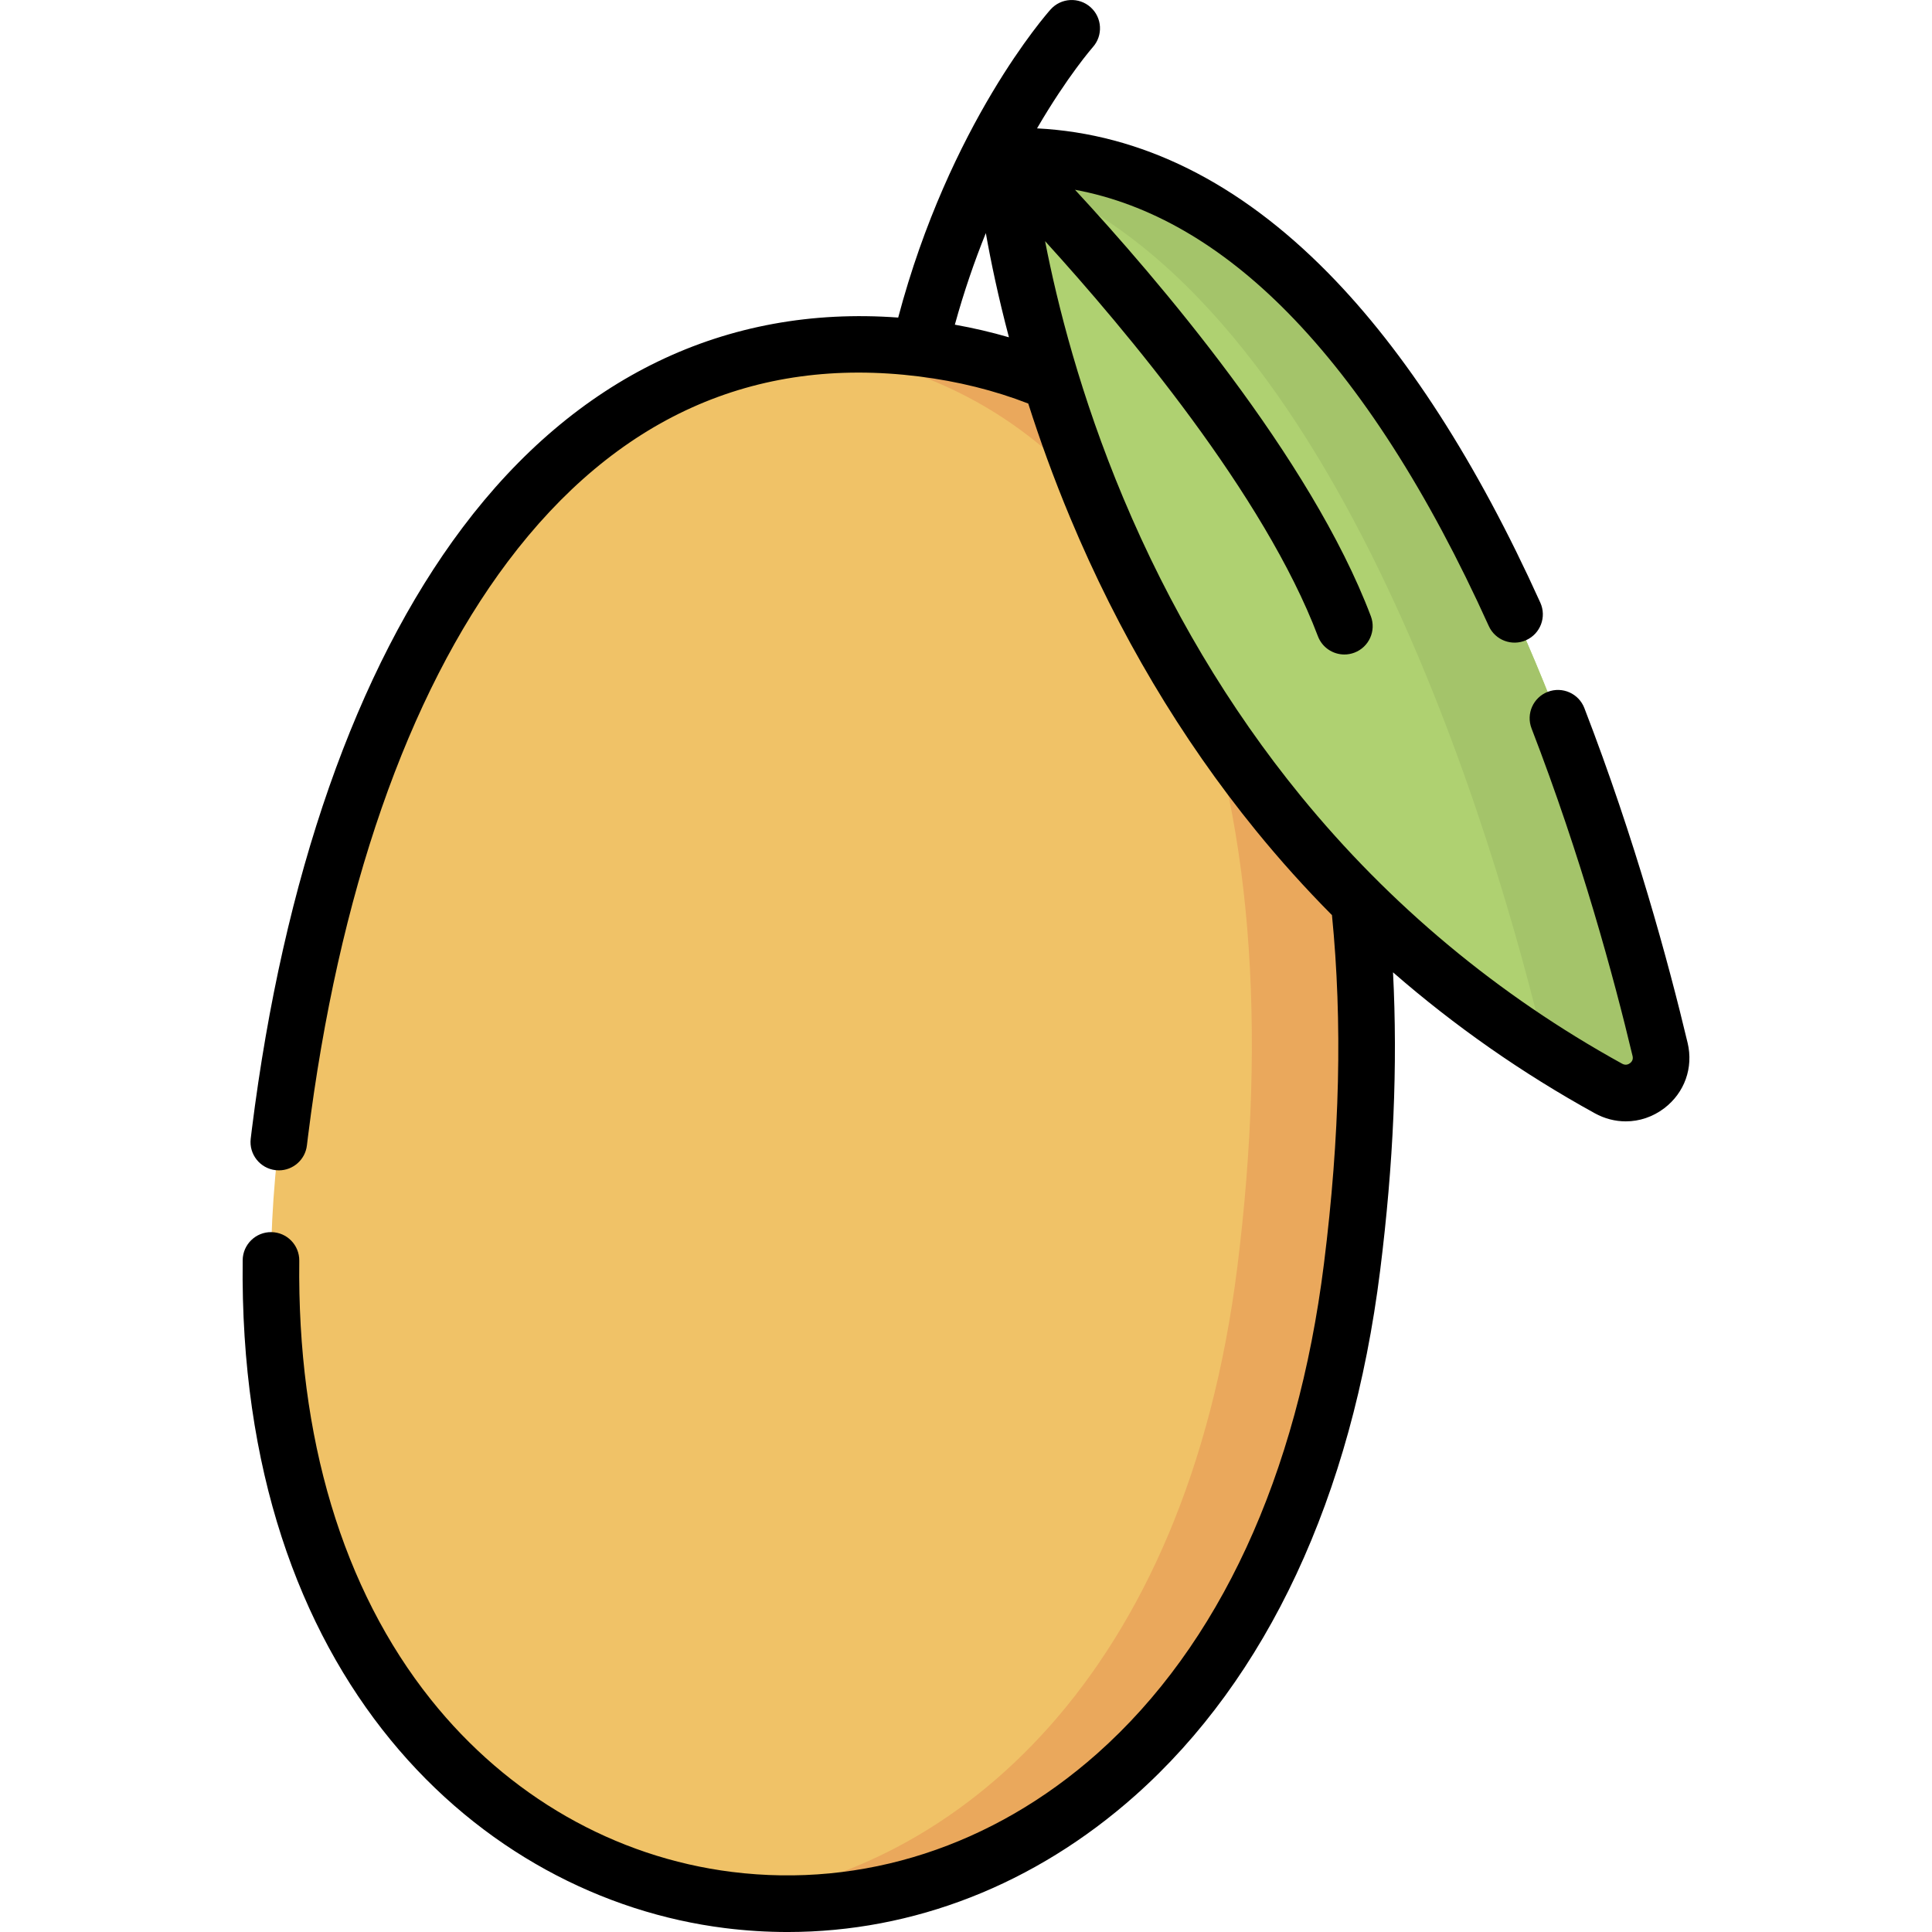 <svg id="Capa_1" enable-background="new 0 0 512.027 512.027" height="512" viewBox="0 0 512.027 512.027" width="512" xmlns="http://www.w3.org/2000/svg"><g><g><g><path d="m193.037 503.543c69.456 8.692 149.479-41.423 165.283-167.707 15.805-126.284-15.949-231.264-113.819-243.513-97.87-12.248-154.515 81.669-170.32 207.952-15.804 126.285 49.4 194.576 118.856 203.268z" fill="#f0c267"/></g></g><g><g><path d="m244.502 92.323c-11.135-1.394-21.731-1.398-31.799-.152.466.054.927.093 1.395.152 97.87 12.249 129.623 117.229 113.819 243.513-13.518 108.016-74.02 160.298-134.705 167.727 69.416 8.587 149.318-41.548 165.109-167.727 15.804-126.284-15.949-231.264-113.819-243.513z" fill="#eaa85c"/></g></g><g><g><path d="m266.046 41.458s11.906 165.259 160.235 247.016c7.141 3.936 15.572-2.421 13.682-10.353-14.422-60.538-66.468-240.88-173.917-236.663z" fill="#afd171"/></g></g><g><g><path d="m439.963 278.122c-14.422-60.539-66.469-240.881-173.917-236.664 0 0 .102 1.414.404 4.037 86.745 26.872 130.14 178.187 143.109 232.626.039.165.068.329.098.493 5.342 3.402 10.88 6.694 16.624 9.86 7.142 3.937 15.572-2.42 13.682-10.352z" fill="#a4c46a"/></g></g><path d="m447.259 276.384c-5.067-21.269-13.928-53.929-27.367-88.735-1.492-3.865-5.836-5.786-9.698-4.295-3.864 1.492-5.787 5.834-4.295 9.698 13.139 34.027 21.809 65.988 26.769 86.808.185.779-.041 1.419-.674 1.901-.452.344-1.181.648-2.091.146-32.889-18.128-61.557-42.015-85.208-70.997-18.972-23.249-34.793-49.828-47.026-78.998-11.326-27.009-17.452-51.314-20.696-68 21.438 23.565 58.156 67.316 72.303 104.7 1.135 3 3.988 4.847 7.016 4.847.882 0 1.779-.157 2.653-.487 3.874-1.466 5.826-5.795 4.36-9.669-15.913-42.048-56.889-89.764-78.408-113.01 19.789 3.674 38.691 14.569 56.389 32.555 19.285 19.599 37.209 47.543 53.272 83.057 1.707 3.774 6.149 5.45 9.924 3.743 3.774-1.707 5.45-6.15 3.743-9.924-16.794-37.129-35.719-66.533-56.248-87.396-23.661-24.046-49.575-36.903-77.14-38.306 8.071-13.849 14.66-21.385 14.788-21.529 2.753-3.088 2.484-7.823-.601-10.581-3.088-2.76-7.829-2.495-10.59.594-1.103 1.234-26.806 30.436-40.393 81.66-45.652-3.37-85.455 15.765-115.467 55.681-28.153 37.445-47.46 92.599-55.833 159.502-.103.819-.202 1.635-.297 2.449-.483 4.114 2.461 7.84 6.575 8.323.297.035.592.052.883.052 3.751 0 6.992-2.81 7.439-6.627.091-.776.186-1.554.284-2.335 8.048-64.311 26.354-116.993 52.938-152.35 28.607-38.047 65.279-54.564 109.009-49.092 10.274 1.286 20.005 3.705 28.941 7.18 3.02 9.478 6.679 19.643 11.109 30.252 12.771 30.587 29.335 58.487 49.232 82.925 6.373 7.827 13.097 15.296 20.15 22.405 2.802 28.301 2.111 58.535-2.123 92.377-7.043 56.275-27.811 101.157-60.06 129.793-27.704 24.6-62.098 35.752-96.85 31.403-31.033-3.884-59.364-20.105-79.774-45.675-23.381-29.293-35.444-69.508-34.882-116.297.05-4.142-3.267-7.54-7.41-7.589-4.118-.053-7.54 3.267-7.589 7.41-1.332 111.08 63.224 168.955 127.793 177.036 5.568.697 11.122 1.042 16.648 1.042 33.284-.001 65.456-12.521 92.024-36.113 35.011-31.089 57.482-79.205 64.984-139.147 3.561-28.457 4.689-54.504 3.418-79.079 16.358 14.247 34.229 26.743 53.481 37.355 2.603 1.435 5.417 2.144 8.211 2.144 3.597 0 7.162-1.175 10.203-3.489 5.38-4.1 7.749-10.734 6.181-17.318zm-194.201-190.334c2.425-8.812 5.239-16.917 8.21-24.274 1.331 7.517 3.286 16.89 6.125 27.617-4.642-1.352-9.428-2.466-14.335-3.343z"/></g></svg>